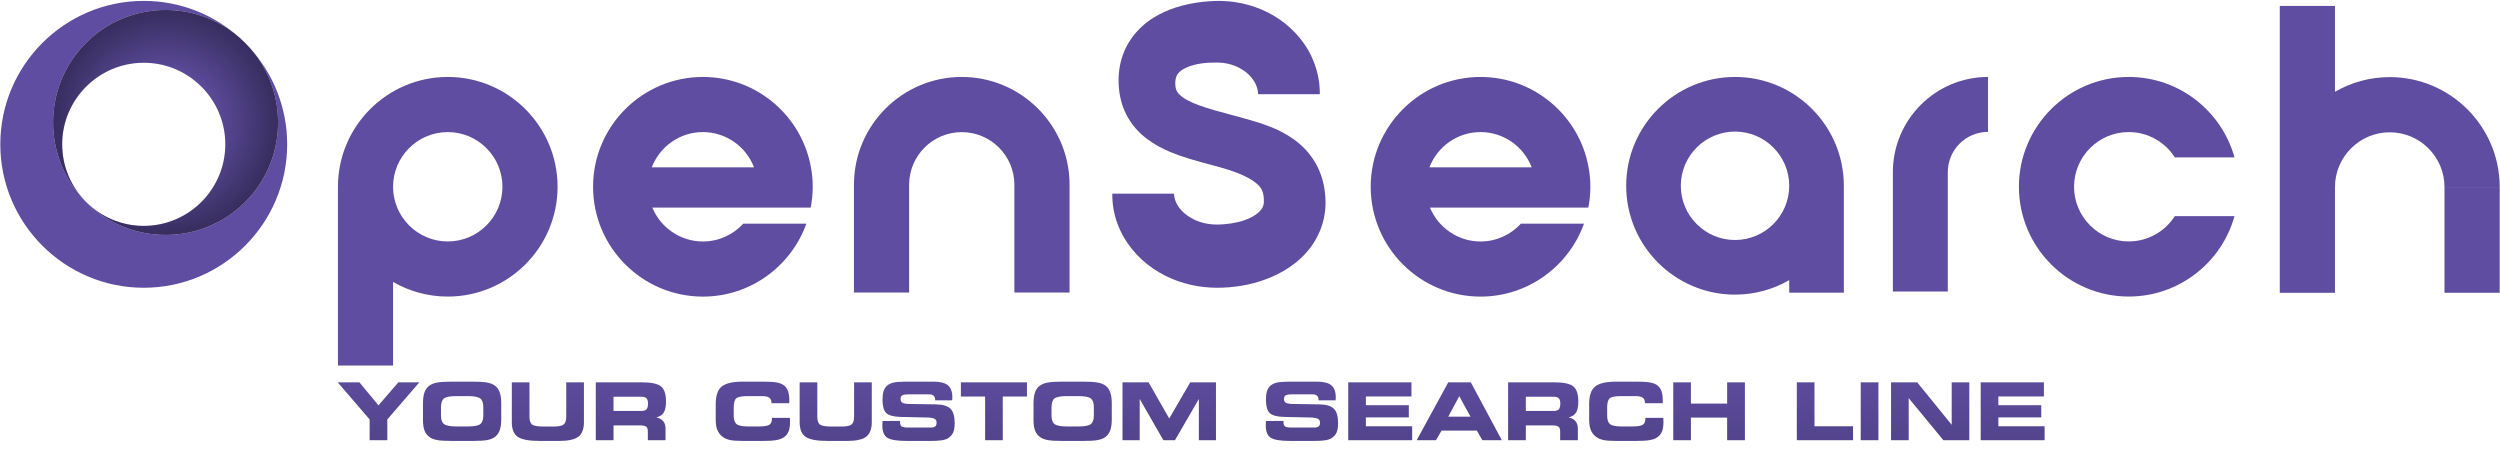 <svg width="502" height="93" viewBox="0 0 502 93" fill="none" xmlns="http://www.w3.org/2000/svg">
<path d="M57.662 28.98C57.662 44.861 44.742 57.78 28.862 57.78C12.982 57.78 0.062 44.861 0.062 28.98C0.062 13.1 12.982 0.18 28.862 0.18C36.288 0.18 43.066 3.006 48.179 7.638C39.316 -0.175 25.747 0.148 17.279 8.616C8.472 17.423 8.472 31.755 17.28 40.563C26.088 49.371 40.419 49.371 49.227 40.563C57.695 32.095 58.017 18.525 50.203 9.662C54.836 14.775 57.662 21.554 57.662 28.98Z" fill="#5E4DA0"/>
<path d="M17.279 8.616C8.471 17.423 8.471 31.755 17.279 40.563C26.087 49.371 40.419 49.371 49.227 40.563C57.695 32.095 58.017 18.525 50.203 9.662C49.562 8.955 48.886 8.279 48.179 7.638C39.316 -0.175 25.747 0.148 17.279 8.616ZM45.242 28.98C45.242 38.012 37.894 45.361 28.862 45.361C19.83 45.361 12.481 38.012 12.481 28.98C12.481 19.948 19.83 12.6 28.862 12.6C37.894 12.6 45.242 19.948 45.242 28.98Z" fill="#5E4DA0"/>
<path opacity="0.59" d="M17.279 8.616C8.471 17.423 8.471 31.755 17.279 40.563C26.087 49.371 40.419 49.371 49.227 40.563C57.695 32.095 58.017 18.525 50.203 9.662C49.562 8.955 48.886 8.279 48.179 7.638C39.316 -0.175 25.747 0.148 17.279 8.616ZM45.242 28.98C45.242 38.012 37.894 45.361 28.862 45.361C19.83 45.361 12.481 38.012 12.481 28.98C12.481 19.948 19.83 12.6 28.862 12.6C37.894 12.6 45.242 19.948 45.242 28.98Z" fill="url(#paint0_radial_107_138)"/>
<path d="M89.911 15.452C77.752 15.452 67.86 25.344 67.86 37.503C67.86 37.582 67.865 37.66 67.866 37.739H67.86V73.398H78.928V56.612C82.165 58.479 85.913 59.553 89.911 59.553C102.069 59.553 111.961 49.662 111.961 37.503C111.961 25.344 102.069 15.452 89.911 15.452ZM89.911 48.485C83.855 48.485 78.928 43.559 78.928 37.503C78.928 31.448 83.855 26.521 89.911 26.521C95.966 26.521 100.892 31.448 100.892 37.503C100.892 43.559 95.966 48.485 89.911 48.485Z" fill="#5E4DA0"/>
<path d="M162.783 41.686C163.056 40.332 163.192 38.935 163.192 37.505C163.192 36.168 163.073 34.865 162.835 33.597C160.996 23.294 151.962 15.452 141.139 15.452C128.981 15.452 119.087 25.346 119.087 37.505C119.087 49.664 128.981 59.558 141.139 59.558C150.701 59.558 158.858 53.436 161.915 44.913H149.246C147.236 47.109 144.349 48.489 141.139 48.489C136.567 48.489 132.633 45.67 130.99 41.686H151.297H162.783V41.686ZM130.879 33.597C132.455 29.467 136.465 26.521 141.139 26.521C145.822 26.521 149.824 29.467 151.408 33.597H130.879Z" fill="#5E4DA0"/>
<path d="M214.767 37.099L214.766 58.746H203.687V37.091C203.682 31.268 198.944 26.532 193.119 26.532C187.292 26.532 182.552 31.272 182.552 37.099H182.552V58.746H171.472L171.473 37.099C171.473 25.163 181.183 15.452 193.119 15.452C205.055 15.452 214.767 25.163 214.767 37.099Z" fill="#5E4DA0"/>
<path d="M266.153 40.05C266.184 40.5 266.163 41.07 266.142 41.605C266.095 42.152 266.047 42.698 265.943 43.248C265.75 44.342 265.444 45.44 264.999 46.471C264.124 48.546 262.796 50.342 261.322 51.735C259.846 53.144 258.235 54.201 256.616 55.018C253.364 56.641 250.058 57.419 246.788 57.685C245.968 57.754 245.153 57.774 244.335 57.78C243.451 57.768 242.566 57.734 241.681 57.626C239.912 57.434 238.154 57.019 236.447 56.416C233.046 55.191 229.82 53.116 227.358 50.088C226.127 48.584 225.101 46.839 224.391 44.929C223.675 43.02 223.329 40.941 223.348 38.893H235.735C235.796 39.994 236.2 41.045 237.069 42.064C237.935 43.062 239.225 43.947 240.722 44.482C241.476 44.74 242.27 44.935 243.094 45.018C243.504 45.071 243.923 45.078 244.342 45.088C244.827 45.081 245.316 45.071 245.796 45.027C247.714 44.887 249.58 44.449 251.006 43.755C251.721 43.417 252.311 43.019 252.73 42.636C253.159 42.25 253.4 41.897 253.555 41.574C253.638 41.412 253.68 41.244 253.723 41.059C253.769 40.851 253.783 40.72 253.785 40.364C253.804 39.648 253.699 39.138 253.602 38.725C253.469 38.327 253.349 37.952 252.964 37.495C252.602 37.04 251.991 36.534 251.202 36.055C249.614 35.074 247.39 34.25 244.979 33.59C242.554 32.906 239.923 32.289 237.086 31.313C235.664 30.822 234.18 30.235 232.641 29.387C231.114 28.546 229.482 27.421 228.062 25.804C226.645 24.197 225.543 22.087 225.065 20.019C224.809 18.985 224.674 17.965 224.634 16.998C224.582 16.032 224.61 15.023 224.754 13.983C225.016 11.914 225.81 9.718 227.076 7.882C228.33 6.03 229.973 4.578 231.643 3.538C233.101 2.647 234.562 2.01 236.009 1.533C237.924 0.902 239.815 0.56 241.64 0.357C242.446 0.272 243.244 0.218 244.035 0.195L244.636 0.18L245.309 0.19C245.757 0.197 246.207 0.233 246.656 0.264C248.452 0.426 250.244 0.793 251.976 1.399C255.438 2.593 258.678 4.731 261.112 7.779C263.571 10.781 265.074 14.852 265.016 18.915H252.629C252.597 17.747 252.151 16.663 251.332 15.617C250.501 14.589 249.251 13.705 247.805 13.163C247.081 12.89 246.304 12.715 245.506 12.624C245.305 12.61 245.105 12.585 244.901 12.58L244.597 12.568L244.221 12.562C243.707 12.554 243.203 12.567 242.71 12.596C240.744 12.699 238.928 13.152 237.824 13.772C237.259 14.067 236.892 14.364 236.646 14.649C236.398 14.937 236.218 15.236 236.1 15.745C235.97 16.213 235.969 17.051 236.053 17.479C236.128 17.962 236.255 18.238 236.515 18.622C236.678 18.837 236.924 19.086 237.24 19.342C237.463 19.522 237.716 19.706 238.022 19.887C238.161 19.969 238.314 20.051 238.467 20.133C238.501 20.151 238.534 20.17 238.568 20.189C238.817 20.319 239.084 20.446 239.363 20.572C239.465 20.617 239.568 20.663 239.672 20.706C240.007 20.849 240.353 20.991 240.717 21.127C242.798 21.892 245.239 22.52 247.837 23.224C250.442 23.961 253.254 24.613 256.329 25.985C257.857 26.693 259.469 27.601 261.005 28.939C262.538 30.249 263.947 32.057 264.822 34.063C265.719 36.063 266.085 38.161 266.153 40.05Z" fill="#5E4DA0"/>
<path d="M318.933 41.686C319.206 40.332 319.342 38.935 319.342 37.505C319.342 36.168 319.223 34.865 318.984 33.597C317.145 23.294 308.111 15.452 297.289 15.452C285.131 15.452 275.237 25.346 275.237 37.505C275.237 49.664 285.131 59.558 297.289 59.558C306.851 59.558 315.008 53.436 318.065 44.913H305.395C303.386 47.109 300.499 48.489 297.289 48.489C292.717 48.489 288.783 45.67 287.14 41.686H307.447H318.933V41.686ZM287.029 33.597C288.605 29.467 292.615 26.521 297.289 26.521C301.972 26.521 305.974 29.467 307.558 33.597H287.029Z" fill="#5E4DA0"/>
<path d="M370.246 37.307C370.246 25.256 360.443 15.452 348.392 15.452C336.341 15.452 326.537 25.256 326.537 37.307C326.537 49.358 336.341 59.162 348.392 59.162C352.354 59.162 356.069 58.097 359.277 56.246V58.77H370.246V37.511H370.241C370.242 37.443 370.246 37.375 370.246 37.307ZM348.392 48.192C342.391 48.192 337.507 43.309 337.507 37.307C337.507 31.305 342.391 26.422 348.392 26.422C354.394 26.422 359.277 31.305 359.277 37.307C359.277 43.309 354.394 48.192 348.392 48.192Z" fill="#5E4DA0"/>
<path d="M399.194 15.452V26.48C394.74 26.48 391.118 30.102 391.118 34.556H391.118V58.543H380.09V34.556H380.09C380.09 24.022 388.66 15.452 399.194 15.452Z" fill="#5E4DA0"/>
<path d="M436.7 43.399H448.685C446.106 52.703 437.56 59.547 427.447 59.547C415.291 59.547 405.399 49.656 405.399 37.5C405.399 25.344 415.291 15.452 427.447 15.452C437.56 15.452 446.106 22.296 448.685 31.601H436.7C434.751 28.545 431.329 26.519 427.447 26.519C421.394 26.519 416.466 31.447 416.466 37.5C416.466 43.552 421.394 48.481 427.447 48.481C431.329 48.481 434.751 46.455 436.7 43.399Z" fill="#5E4DA0"/>
<path d="M501.938 37.562H490.855V58.788H501.938V37.562Z" fill="#5E4DA0"/>
<path d="M501.938 37.562C501.938 25.388 492.033 15.483 479.859 15.483C475.856 15.483 472.103 16.559 468.863 18.429V1.188H457.78V58.788H468.863V37.562H468.863C468.863 31.498 473.796 26.566 479.859 26.566C485.922 26.566 490.855 31.498 490.855 37.562H501.938V37.562Z" fill="#5E4DA0"/>
<path d="M77.774 88.398H74.222V84.221L67.813 76.774H72.177L75.994 81.395L79.992 76.774H84.199L77.774 84.221V88.398ZM90.718 88.538C89.359 88.538 88.365 88.479 87.736 88.359C87.106 88.234 86.593 88.023 86.198 87.727C85.75 87.393 85.427 86.959 85.23 86.423C85.032 85.882 84.933 85.166 84.933 84.276V81.106C84.933 80.133 85.032 79.363 85.23 78.796C85.427 78.228 85.75 77.778 86.198 77.445C86.588 77.154 87.106 76.945 87.751 76.821C88.402 76.696 89.385 76.633 90.702 76.633H94.879C96.201 76.633 97.187 76.696 97.838 76.821C98.493 76.945 99.014 77.154 99.399 77.445C99.831 77.773 100.146 78.221 100.344 78.788C100.547 79.355 100.648 80.081 100.648 80.966V84.206C100.648 85.101 100.547 85.829 100.344 86.392C100.146 86.948 99.831 87.393 99.399 87.727C99.009 88.023 98.493 88.234 97.853 88.359C97.213 88.479 96.222 88.538 94.879 88.538H90.718ZM91.678 85.634H93.934C95.189 85.634 96.021 85.478 96.432 85.166C96.844 84.848 97.049 84.263 97.049 83.409V81.762C97.049 80.909 96.844 80.326 96.432 80.013C96.021 79.696 95.189 79.537 93.934 79.537H91.662C90.382 79.537 89.542 79.696 89.141 80.013C88.745 80.331 88.548 80.935 88.548 81.825V83.441C88.548 84.279 88.756 84.854 89.172 85.166C89.594 85.478 90.429 85.634 91.678 85.634ZM102.771 76.774H106.316V83.667C106.316 84.453 106.493 84.981 106.847 85.252C107.206 85.517 107.984 85.65 109.181 85.65H111.195C112.189 85.65 112.855 85.509 113.193 85.228C113.532 84.942 113.701 84.422 113.701 83.667V76.774H117.253V84.768C117.253 86.136 116.883 87.107 116.144 87.68C115.41 88.252 114.138 88.538 112.327 88.538H108.361C106.232 88.538 104.767 88.265 103.966 87.719C103.17 87.172 102.771 86.189 102.771 84.768V76.774ZM128.838 79.67H123.194V82.512H128.838C129.312 82.512 129.642 82.402 129.829 82.184C130.022 81.96 130.118 81.559 130.118 80.981C130.118 80.523 130.017 80.19 129.814 79.982C129.611 79.774 129.286 79.67 128.838 79.67ZM128.971 76.774C130.813 76.774 132.067 77.047 132.734 77.593C133.4 78.14 133.733 79.136 133.733 80.583C133.733 81.588 133.584 82.335 133.288 82.824C132.991 83.313 132.494 83.641 131.797 83.808C132.411 83.953 132.871 84.211 133.179 84.58C133.486 84.95 133.639 85.429 133.639 86.017V88.398H130.087V86.626C130.087 86.168 129.978 85.853 129.759 85.681C129.546 85.509 129.122 85.424 128.487 85.424H123.194V88.398H119.634V76.774H128.971ZM154.912 80.966V80.849C154.912 80.396 154.761 80.066 154.46 79.857C154.163 79.644 153.689 79.537 153.039 79.537H150.197C148.979 79.537 148.196 79.686 147.847 79.982C147.504 80.274 147.332 80.888 147.332 81.825V83.441C147.332 84.279 147.525 84.854 147.91 85.166C148.295 85.478 149.057 85.634 150.197 85.634H152.258C153.387 85.634 154.126 85.522 154.475 85.299C154.829 85.07 155.006 84.648 155.006 84.034V83.909H158.605C158.605 83.925 158.608 83.953 158.613 83.995C158.628 84.333 158.636 84.586 158.636 84.752C158.636 85.496 158.542 86.111 158.355 86.594C158.168 87.079 157.874 87.466 157.473 87.758C157.093 88.039 156.586 88.239 155.951 88.359C155.321 88.479 154.395 88.538 153.171 88.538H149.206C147.993 88.538 147.1 88.473 146.528 88.343C145.955 88.213 145.466 87.992 145.06 87.68C144.592 87.31 144.251 86.857 144.038 86.321C143.824 85.78 143.718 85.098 143.718 84.276V81.106C143.718 79.441 144.113 78.28 144.904 77.625C145.695 76.964 147.129 76.633 149.206 76.633H153.171C154.447 76.633 155.386 76.69 155.99 76.805C156.593 76.919 157.07 77.112 157.418 77.383C157.788 77.664 158.058 78.044 158.23 78.522C158.407 78.996 158.496 79.592 158.496 80.31C158.496 80.482 158.493 80.615 158.488 80.708C158.488 80.797 158.483 80.883 158.472 80.966H154.912ZM160.572 76.774H164.116V83.667C164.116 84.453 164.293 84.981 164.647 85.252C165.006 85.517 165.784 85.65 166.982 85.65H168.996C169.99 85.65 170.656 85.509 170.994 85.228C171.332 84.942 171.502 84.422 171.502 83.667V76.774H175.054V84.768C175.054 86.136 174.684 87.107 173.945 87.68C173.211 88.252 171.939 88.538 170.128 88.538H166.162C164.033 88.538 162.568 88.265 161.767 87.719C160.97 87.172 160.572 86.189 160.572 84.768V76.774ZM177.224 84.534L180.729 84.526V84.737C180.729 85.174 180.836 85.47 181.049 85.626C181.263 85.777 181.71 85.853 182.392 85.853H186.85C187.287 85.853 187.599 85.78 187.786 85.634C187.974 85.483 188.067 85.236 188.067 84.893C188.067 84.544 187.958 84.294 187.74 84.143C187.526 83.992 187.063 83.891 186.35 83.839L180.776 83.714C179.381 83.672 178.437 83.407 177.942 82.918C177.453 82.428 177.208 81.538 177.208 80.248C177.208 79.582 177.273 79.032 177.403 78.6C177.534 78.168 177.742 77.809 178.028 77.523C178.366 77.201 178.809 76.972 179.355 76.836C179.902 76.701 180.792 76.633 182.025 76.633H187.443C188.786 76.633 189.751 76.878 190.339 77.367C190.932 77.856 191.229 78.65 191.229 79.748C191.229 79.821 191.227 79.899 191.221 79.982C191.221 80.066 191.214 80.201 191.198 80.388H187.779V80.341C187.779 79.956 187.68 79.667 187.482 79.475C187.289 79.282 186.998 79.186 186.608 79.186H182.517C181.835 79.186 181.385 79.254 181.166 79.389C180.948 79.524 180.838 79.761 180.838 80.099C180.838 80.433 180.937 80.674 181.135 80.825C181.333 80.971 181.697 81.065 182.228 81.106L188.067 81.2C189.4 81.237 190.337 81.536 190.878 82.098C191.424 82.66 191.698 83.62 191.698 84.979C191.698 85.785 191.596 86.41 191.393 86.852C191.195 87.294 190.86 87.672 190.386 87.984C190.074 88.182 189.65 88.322 189.114 88.406C188.577 88.494 187.802 88.538 186.787 88.538H182.056C180.115 88.538 178.816 88.322 178.161 87.891C177.505 87.453 177.177 86.641 177.177 85.455C177.177 85.387 177.18 85.275 177.185 85.119C177.195 84.958 177.208 84.763 177.224 84.534ZM201.354 88.398H197.81V79.623H192.947V76.774H206.218V79.623H201.354V88.398ZM213.314 88.538C211.956 88.538 210.962 88.479 210.332 88.359C209.702 88.234 209.19 88.023 208.794 87.727C208.347 87.393 208.024 86.959 207.826 86.423C207.628 85.882 207.53 85.166 207.53 84.276V81.106C207.53 80.133 207.628 79.363 207.826 78.796C208.024 78.228 208.347 77.778 208.794 77.445C209.185 77.154 209.702 76.945 210.348 76.821C210.998 76.696 211.982 76.633 213.299 76.633H217.475C218.797 76.633 219.783 76.696 220.434 76.821C221.09 76.945 221.61 77.154 221.995 77.445C222.427 77.773 222.742 78.221 222.94 78.788C223.143 79.355 223.244 80.081 223.244 80.966V84.206C223.244 85.101 223.143 85.829 222.94 86.392C222.742 86.948 222.427 87.393 221.995 87.727C221.605 88.023 221.09 88.234 220.45 88.359C219.809 88.479 218.818 88.538 217.475 88.538H213.314ZM214.274 85.634H216.531C217.785 85.634 218.618 85.478 219.029 85.166C219.44 84.848 219.646 84.263 219.646 83.409V81.762C219.646 80.909 219.44 80.326 219.029 80.013C218.618 79.696 217.785 79.537 216.531 79.537H214.259C212.979 79.537 212.138 79.696 211.737 80.013C211.342 80.331 211.144 80.935 211.144 81.825V83.441C211.144 84.279 211.352 84.854 211.769 85.166C212.19 85.478 213.025 85.634 214.274 85.634ZM228.85 88.398H225.399V76.774H230.637L234.783 84.034L238.998 76.774H244.166V88.398H240.731V80.115L235.93 88.398H233.612L228.85 80.115V88.398ZM254.214 84.534L257.719 84.526V84.737C257.719 85.174 257.825 85.47 258.039 85.626C258.252 85.777 258.7 85.853 259.382 85.853H263.839C264.276 85.853 264.589 85.78 264.776 85.634C264.963 85.483 265.057 85.236 265.057 84.893C265.057 84.544 264.948 84.294 264.729 84.143C264.516 83.992 264.053 83.891 263.34 83.839L257.766 83.714C256.371 83.672 255.426 83.407 254.932 82.918C254.443 82.428 254.198 81.538 254.198 80.248C254.198 79.582 254.263 79.032 254.393 78.6C254.523 78.168 254.731 77.809 255.018 77.523C255.356 77.201 255.798 76.972 256.345 76.836C256.891 76.701 257.781 76.633 259.015 76.633H264.433C265.775 76.633 266.741 76.878 267.329 77.367C267.922 77.856 268.219 78.65 268.219 79.748C268.219 79.821 268.216 79.899 268.211 79.982C268.211 80.066 268.203 80.201 268.188 80.388H264.768V80.341C264.768 79.956 264.669 79.667 264.472 79.475C264.279 79.282 263.988 79.186 263.597 79.186H259.507C258.825 79.186 258.375 79.254 258.156 79.389C257.937 79.524 257.828 79.761 257.828 80.099C257.828 80.433 257.927 80.674 258.125 80.825C258.322 80.971 258.687 81.065 259.218 81.106L265.057 81.2C266.389 81.237 267.326 81.536 267.867 82.098C268.414 82.66 268.687 83.62 268.687 84.979C268.687 85.785 268.586 86.41 268.383 86.852C268.185 87.294 267.849 87.672 267.376 87.984C267.063 88.182 266.639 88.322 266.103 88.406C265.567 88.494 264.792 88.538 263.777 88.538H259.046C257.105 88.538 255.806 88.322 255.15 87.891C254.495 87.453 254.167 86.641 254.167 85.455C254.167 85.387 254.169 85.275 254.175 85.119C254.185 84.958 254.198 84.763 254.214 84.534ZM283.418 79.608H274.269V81.364H282.888V83.808H274.269V85.588H283.559V88.398H270.725V76.774H283.418V79.608ZM290.811 83.667H295.277L293.021 79.553L290.811 83.667ZM288.337 88.398H284.465L290.811 76.774H295.339L301.569 88.398H297.673L296.549 86.462H289.469L288.337 88.398ZM312.03 79.67H306.386V82.512H312.03C312.504 82.512 312.834 82.402 313.021 82.184C313.214 81.96 313.31 81.559 313.31 80.981C313.31 80.523 313.209 80.19 313.006 79.982C312.803 79.774 312.478 79.67 312.03 79.67ZM312.163 76.774C314.005 76.774 315.259 77.047 315.926 77.593C316.592 78.14 316.925 79.136 316.925 80.583C316.925 81.588 316.776 82.335 316.48 82.824C316.183 83.313 315.686 83.641 314.989 83.808C315.603 83.953 316.063 84.211 316.371 84.58C316.678 84.95 316.831 85.429 316.831 86.017V88.398H313.279V86.626C313.279 86.168 313.17 85.853 312.951 85.681C312.738 85.509 312.314 85.424 311.679 85.424H306.386V88.398H302.826V76.774H312.163ZM330.298 80.966V80.849C330.298 80.396 330.147 80.066 329.845 79.857C329.548 79.644 329.075 79.537 328.424 79.537H325.582C324.365 79.537 323.581 79.686 323.233 79.982C322.889 80.274 322.717 80.888 322.717 81.825V83.441C322.717 84.279 322.91 84.854 323.295 85.166C323.68 85.478 324.443 85.634 325.582 85.634H327.643C328.773 85.634 329.512 85.522 329.86 85.299C330.214 85.07 330.391 84.648 330.391 84.034V83.909H333.99C333.99 83.925 333.993 83.953 333.998 83.995C334.014 84.333 334.021 84.586 334.021 84.752C334.021 85.496 333.928 86.111 333.74 86.594C333.553 87.079 333.259 87.466 332.858 87.758C332.478 88.039 331.971 88.239 331.336 88.359C330.706 88.479 329.78 88.538 328.557 88.538H324.591C323.378 88.538 322.486 88.473 321.913 88.343C321.341 88.213 320.852 87.992 320.446 87.68C319.977 87.31 319.636 86.857 319.423 86.321C319.21 85.78 319.103 85.098 319.103 84.276V81.106C319.103 79.441 319.498 78.28 320.289 77.625C321.081 76.964 322.514 76.633 324.591 76.633H328.557C329.832 76.633 330.771 76.69 331.375 76.805C331.979 76.919 332.455 77.112 332.804 77.383C333.173 77.664 333.444 78.044 333.616 78.522C333.792 78.996 333.881 79.592 333.881 80.31C333.881 80.482 333.878 80.615 333.873 80.708C333.873 80.797 333.868 80.883 333.858 80.966H330.298ZM339.533 88.398H335.989V76.774H339.533V81.044H346.809V76.774H350.376V88.398H346.809V83.854H339.533V88.398ZM364.35 85.588H372.087V88.398H360.798V76.774H364.35V85.588ZM377.185 88.398H373.633V76.774H377.185V88.398ZM395.437 88.398H390.237L383.266 79.943V88.398H379.722V76.774H384.976L391.9 85.299V76.774H395.437V88.398ZM410.418 79.608H401.268V81.364H409.887V83.808H401.268V85.588H410.558V88.398H397.724V76.774H410.418V79.608Z" fill="url(#paint1_linear_107_138)"/>
<defs>
<radialGradient id="paint0_radial_107_138" cx="0" cy="0" r="1" gradientUnits="userSpaceOnUse" gradientTransform="translate(33.252 24.59) scale(22.578 22.578)">
<stop offset="0.401" stop-opacity="0"/>
<stop offset="0.661" stop-opacity="0.304"/>
<stop offset="0.814" stop-opacity="0.483"/>
<stop offset="0.939" stop-opacity="0.628"/>
<stop offset="1" stop-opacity="0.7"/>
</radialGradient>
<linearGradient id="paint1_linear_107_138" x1="239.697" y1="73.398" x2="239.697" y2="118.417" gradientUnits="userSpaceOnUse">
<stop stop-color="#5E4DA0"/>
<stop offset="1" stop-color="#3C3165"/>
</linearGradient>
</defs>
</svg>
